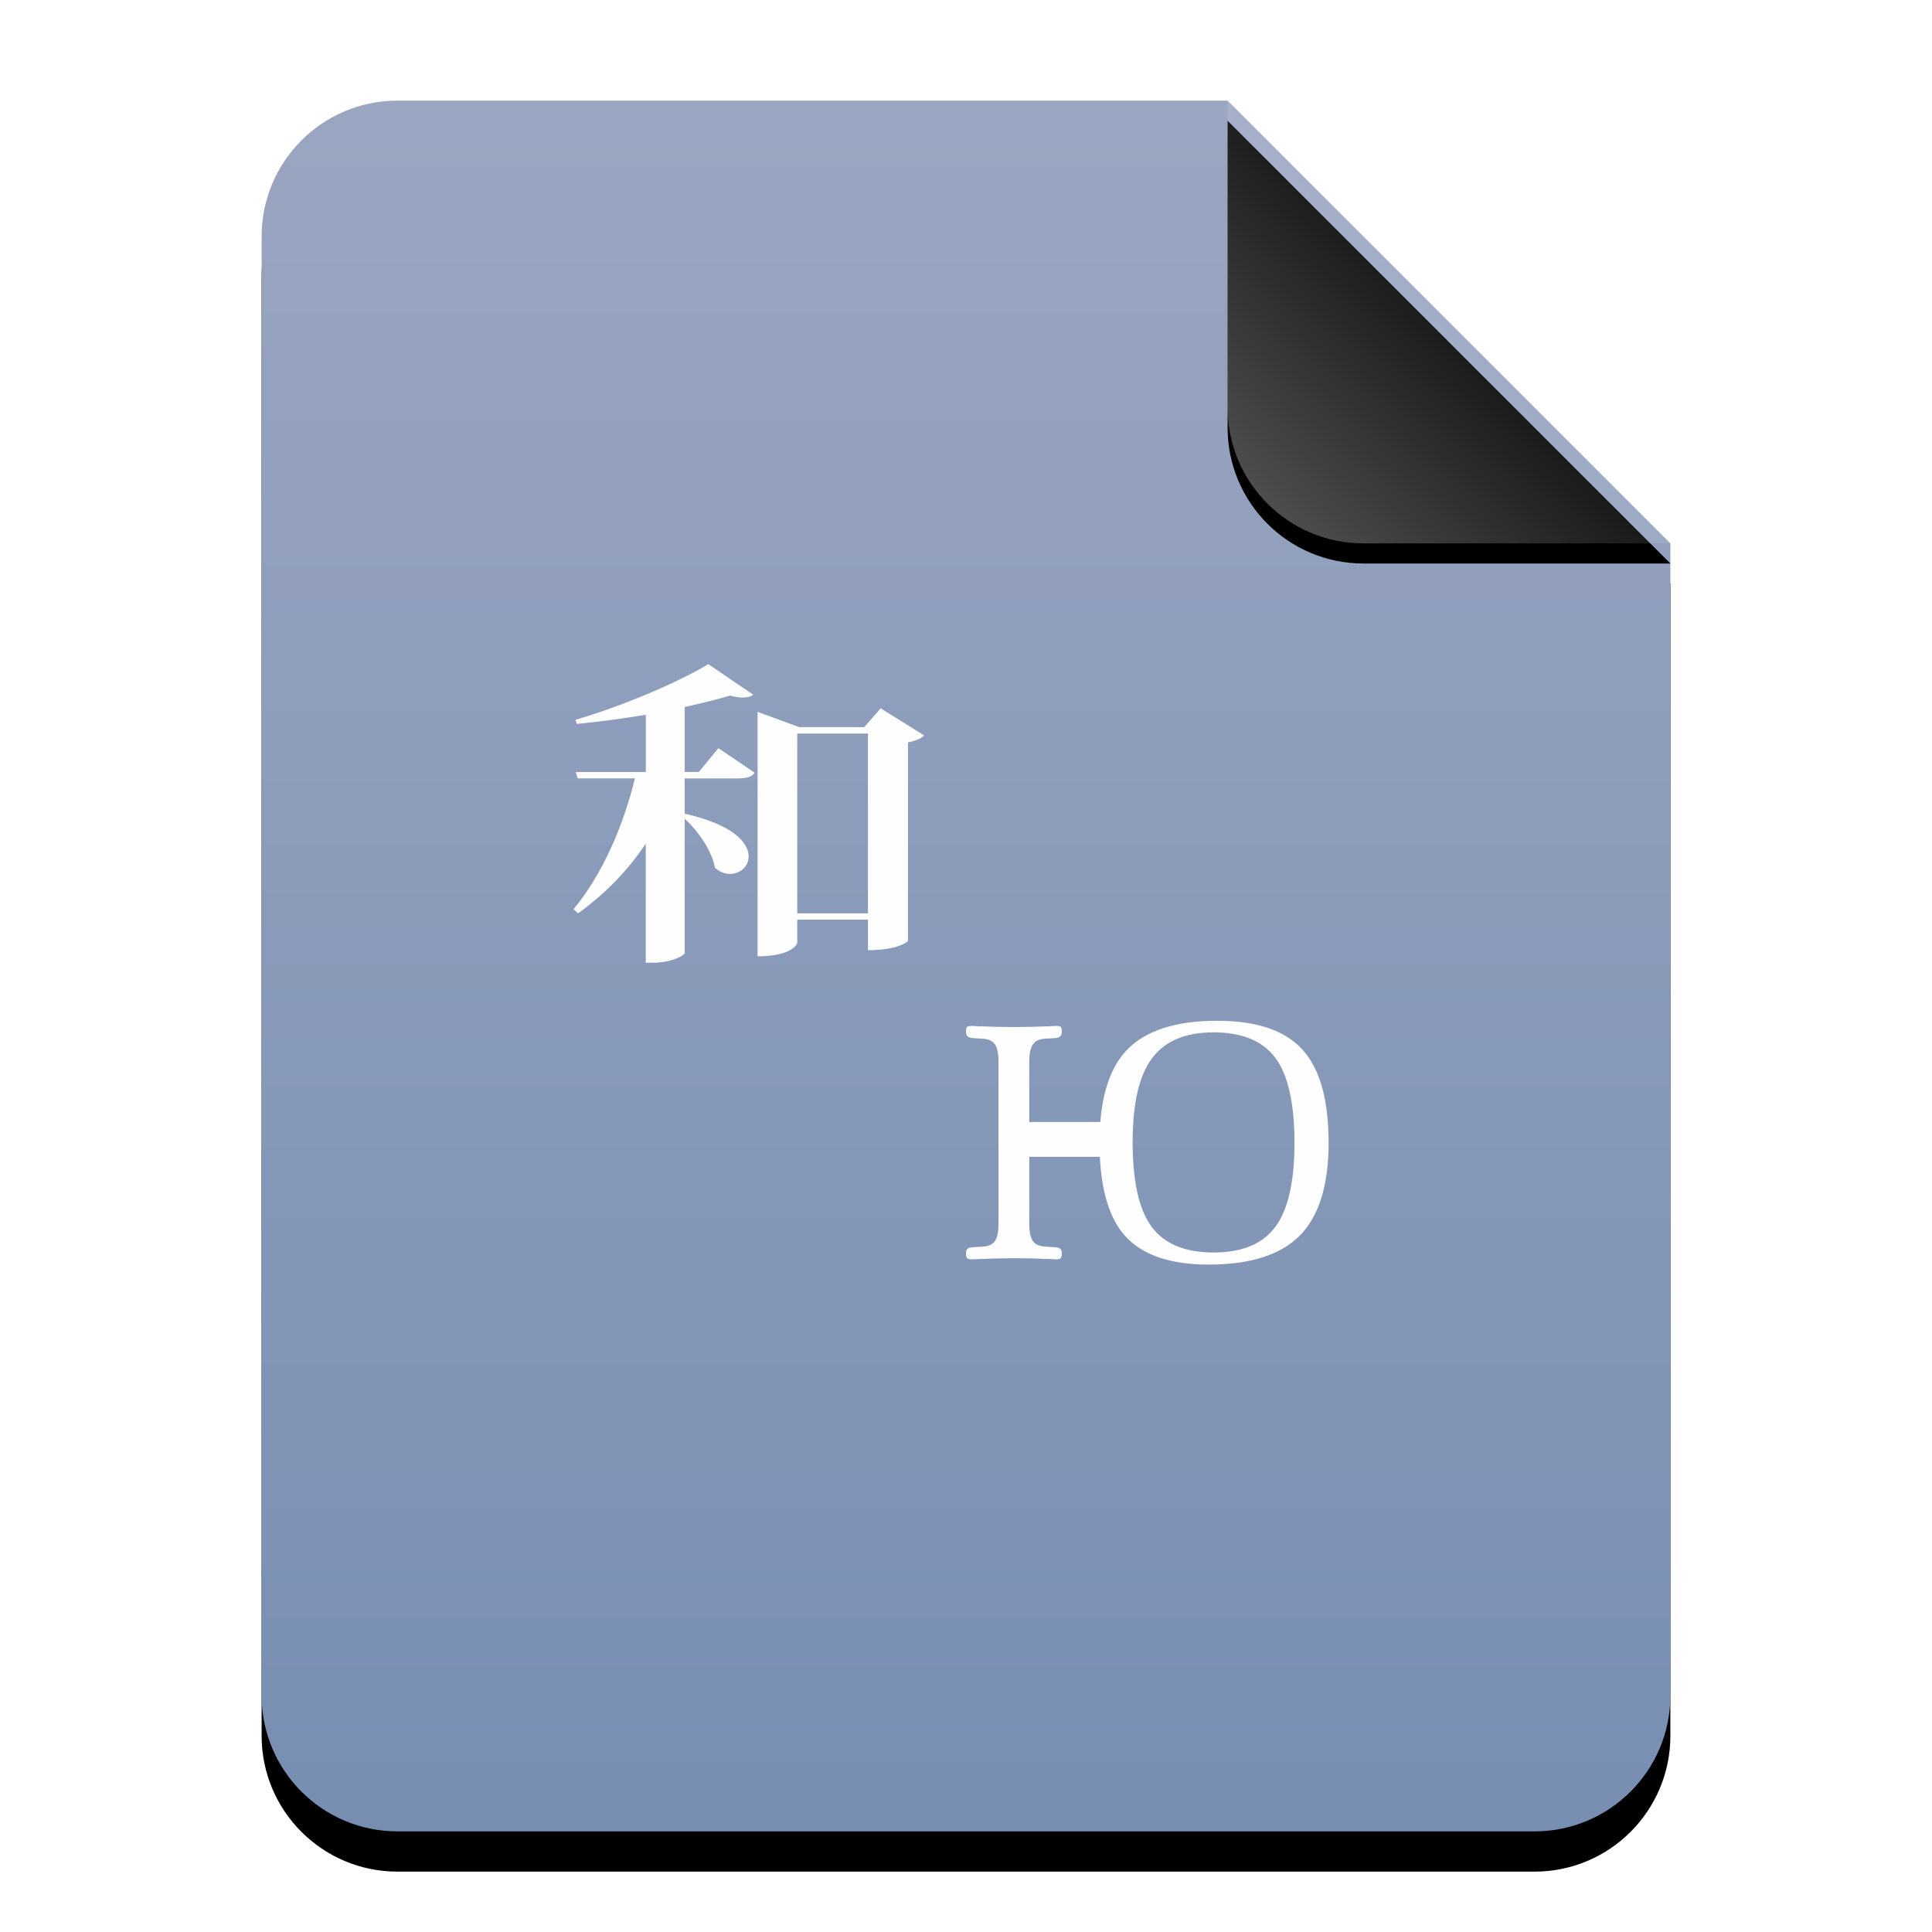 <?xml version="1.0" encoding="UTF-8"?>
<svg width="96px" height="96px" viewBox="0 0 96 96" version="1.1" xmlns="http://www.w3.org/2000/svg" xmlns:xlink="http://www.w3.org/1999/xlink">
    <title>mimetypes/96/application-x-gettext-translation</title>
    <defs>
        <linearGradient x1="50%" y1="0%" x2="50%" y2="99.794%" id="linearGradient-1">
            <stop stop-color="#9BA6C1" offset="0%"></stop>
            <stop stop-color="#778EB2" offset="100%"></stop>
        </linearGradient>
        <path d="M48,0 L70,22 L70,6.703 C70,6.718 70,6.734 70,6.75 L70,79.25 C70,82.978 66.978,86 63.25,86 L6.75,86 C3.022,86 4.56538782e-16,82.978 0,79.25 L0,6.75 C-4.56538782e-16,3.022 3.022,6.84808173e-16 6.75,0 L48,0 Z" id="path-2"></path>
        <filter x="-14.3%" y="-9.3%" width="128.6%" height="123.3%" filterUnits="objectBoundingBox" id="filter-3">
            <feOffset dx="0" dy="2" in="SourceAlpha" result="shadowOffsetOuter1"></feOffset>
            <feGaussianBlur stdDeviation="3" in="shadowOffsetOuter1" result="shadowBlurOuter1"></feGaussianBlur>
            <feColorMatrix values="0 0 0 0 0.475   0 0 0 0 0.559   0 0 0 0 0.702  0 0 0 0.5 0" type="matrix" in="shadowBlurOuter1"></feColorMatrix>
        </filter>
        <linearGradient x1="50%" y1="50%" x2="7.994%" y2="88.889%" id="linearGradient-4">
            <stop stop-color="#FFFFFF" stop-opacity="0.1" offset="0%"></stop>
            <stop stop-color="#FFFFFF" stop-opacity="0.3" offset="100%"></stop>
        </linearGradient>
        <path d="M47.999,0 L70,22 L54.749,22 C51.021,22 47.999,18.978 47.999,15.25 L47.999,0 L47.999,0 Z" id="path-5"></path>
        <filter x="-15.9%" y="-11.4%" width="131.8%" height="131.8%" filterUnits="objectBoundingBox" id="filter-6">
            <feOffset dx="0" dy="1" in="SourceAlpha" result="shadowOffsetOuter1"></feOffset>
            <feGaussianBlur stdDeviation="1" in="shadowOffsetOuter1" result="shadowBlurOuter1"></feGaussianBlur>
            <feComposite in="shadowBlurOuter1" in2="SourceAlpha" operator="out" result="shadowBlurOuter1"></feComposite>
            <feColorMatrix values="0 0 0 0 0   0 0 0 0 0   0 0 0 0 0  0 0 0 0.05 0" type="matrix" in="shadowBlurOuter1"></feColorMatrix>
        </filter>
    </defs>
    <g id="mimetypes/96/application-x-gettext-translation" stroke="none" stroke-width="1" fill="none" fill-rule="evenodd">
        <g id="编组-2" transform="translate(13, 5)">
            <g id="蒙版">
                <use fill="black" fill-opacity="1" filter="url(#filter-3)" xlink:href="#path-2"></use>
                <use fill="url(#linearGradient-1)" fill-rule="evenodd" xlink:href="#path-2"></use>
            </g>
            <g id="折角">
                <use fill="black" fill-opacity="1" filter="url(#filter-6)" xlink:href="#path-5"></use>
                <use fill="url(#linearGradient-4)" fill-rule="evenodd" xlink:href="#path-5"></use>
            </g>
        </g>
        <path d="M35.194,33 C33.78,33.868 30.936,35.087 28.593,35.766 L28.666,35.971 C29.781,35.861 30.972,35.703 32.09,35.514 L32.09,38.362 L28.611,38.362 L28.706,38.676 L31.549,38.676 C30.991,40.968 29.968,43.406 28.5,45.177 L28.722,45.384 C30.101,44.386 31.213,43.233 32.087,41.919 L32.087,47.837 L32.441,47.837 C33.389,47.837 34.004,47.472 34.02,47.359 L34.02,40.681 C34.727,41.319 35.394,42.33 35.526,43.122 C35.766,43.326 36.029,43.425 36.27,43.425 C36.771,43.425 37.199,43.06 37.199,42.555 C37.199,41.87 36.417,40.971 34.02,40.432 L34.02,38.679 L36.624,38.679 C37.127,38.679 37.368,38.598 37.497,38.394 L35.696,37.176 L34.725,38.359 L34.02,38.359 L34.02,35.133 C34.857,34.943 35.637,34.755 36.27,34.565 C36.51,34.629 36.718,34.662 36.903,34.662 C37.128,34.662 37.311,34.612 37.423,34.518 L35.194,33 L35.194,33 Z M43.761,35.197 L42.944,36.132 L39.712,36.132 L37.644,35.37 L37.644,47.517 C39.392,47.517 39.615,46.886 39.615,46.852 L39.615,45.697 L43.128,45.697 L43.128,47.215 C44.599,47.215 45.117,46.789 45.117,46.758 L45.117,36.888 C45.507,36.81 45.806,36.684 45.916,36.54 L43.761,35.197 L43.761,35.197 Z M39.615,36.449 L43.128,36.449 L43.128,45.384 L39.615,45.384 L39.615,36.449 Z M60.483,50.722 C58.428,50.722 56.935,51.203 56.007,52.161 C55.236,52.953 54.804,54.163 54.673,55.752 L51.144,55.752 L51.144,52.742 C51.144,52.347 51.206,52.065 51.325,51.894 C51.444,51.724 51.636,51.632 51.906,51.614 L52.453,51.581 C52.656,51.562 52.758,51.462 52.758,51.279 C52.758,51.144 52.743,51.059 52.712,51.027 C52.677,50.995 52.593,50.977 52.456,50.977 C52.423,50.977 52.328,50.98 52.172,50.992 C51.561,51.02 50.973,51.033 50.406,51.033 C49.812,51.033 49.197,51.02 48.572,50.992 C48.422,50.98 48.331,50.977 48.304,50.977 C48.172,50.977 48.089,50.997 48.053,51.027 C48.018,51.059 48,51.142 48,51.279 C48,51.464 48.106,51.564 48.322,51.581 L48.836,51.614 C49.119,51.63 49.317,51.72 49.435,51.888 C49.554,52.057 49.614,52.341 49.614,52.742 L49.614,60.815 C49.614,61.209 49.556,61.494 49.438,61.665 C49.323,61.834 49.13,61.923 48.855,61.943 L48.322,61.975 C48.309,61.98 48.294,61.984 48.273,61.984 C48.092,61.995 48,62.085 48,62.259 C48,62.403 48.021,62.49 48.059,62.523 C48.096,62.559 48.18,62.575 48.304,62.575 C48.337,62.575 48.423,62.572 48.559,62.566 C49.196,62.536 49.809,62.52 50.403,62.52 C50.97,62.52 51.559,62.533 52.172,62.56 C52.322,62.571 52.413,62.575 52.453,62.575 C52.586,62.575 52.669,62.559 52.706,62.523 C52.74,62.49 52.758,62.401 52.758,62.259 C52.758,62.085 52.674,61.995 52.503,61.984 C52.48,61.98 52.468,61.975 52.456,61.975 L51.925,61.943 C51.642,61.925 51.444,61.834 51.325,61.668 C51.206,61.502 51.144,61.215 51.144,60.815 L51.144,57.481 L54.651,57.481 C54.739,59.235 55.142,60.559 55.899,61.404 C56.755,62.359 58.142,62.837 60.047,62.837 C62.121,62.837 63.636,62.355 64.588,61.392 C65.54,60.428 66.018,58.89 66.018,56.781 C66.018,54.645 65.583,53.102 64.712,52.149 C63.842,51.194 62.431,50.722 60.483,50.722 L60.483,50.722 Z M60.301,51.297 C61.725,51.297 62.749,51.723 63.381,52.577 C64.008,53.428 64.322,54.833 64.322,56.778 C64.322,58.709 64.007,60.102 63.375,60.956 C62.742,61.81 61.721,62.236 60.301,62.236 C58.883,62.236 57.855,61.81 57.222,60.956 C56.593,60.102 56.28,58.7 56.28,56.751 C56.28,54.843 56.598,53.454 57.237,52.592 C57.877,51.729 58.898,51.297 60.301,51.297 L60.301,51.297 Z" id="形状" fill-opacity="0.992" fill="#FFFFFF"></path>
    </g>
</svg>